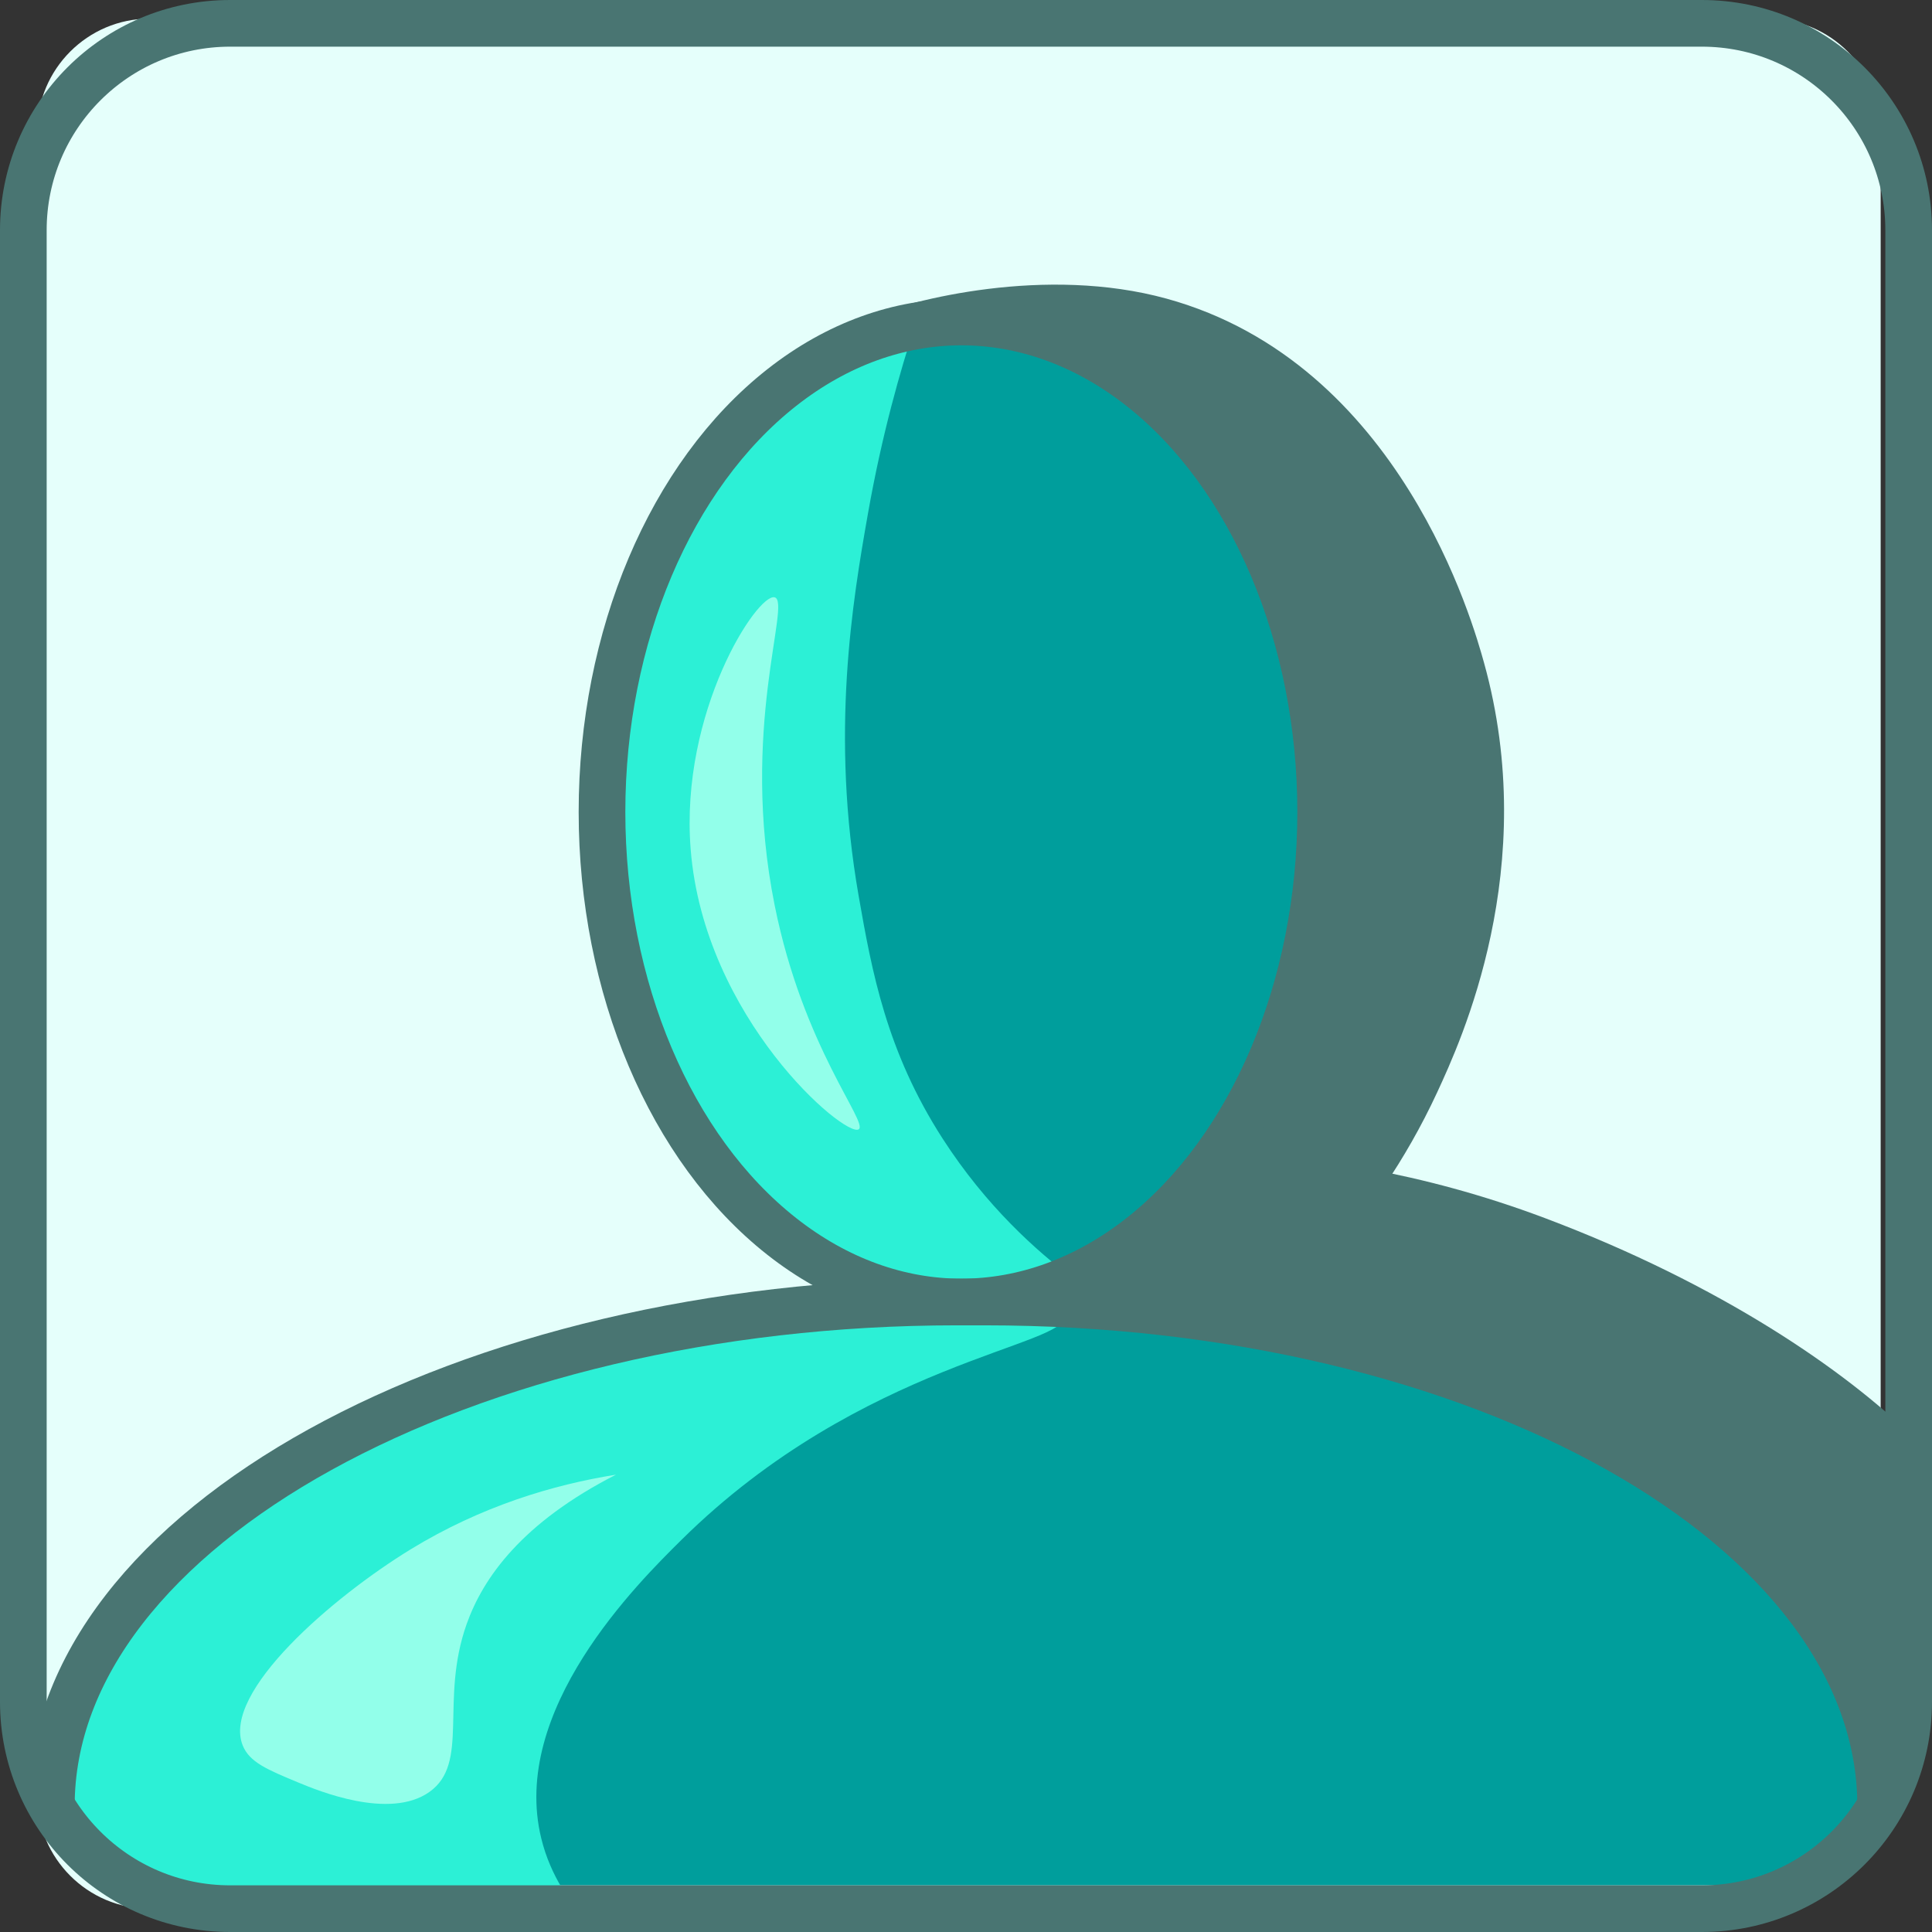 <?xml version="1.0" encoding="utf-8"?>
<!-- Generator: Adobe Illustrator 27.4.1, SVG Export Plug-In . SVG Version: 6.00 Build 0)  -->
<svg version="1.1" id="Layer_13" xmlns="http://www.w3.org/2000/svg" xmlns:xlink="http://www.w3.org/1999/xlink" x="0px" y="0px"
	 viewBox="0 0 207 207" style="enable-background:new 0 0 207 207;" xml:space="preserve">
<rect x="0" y="0" width="207" height="207" fill="#333333" stroke="none"/>
<style type="text/css">
	.st0{fill:#E5FFFB;}
	.st1{fill:#497572;}
	.st2{fill:#009E9C;}
	.st3{fill:#2CF0D6;}
	.st4{fill:#92FFEA;}
	.st5{fill:none;stroke:#497572;stroke-width:5;stroke-miterlimit:10;}
</style>
<path class="st0" d="M189.5,204.5H16c-6.6,0-12-5.4-12-12V14C4,7.4,9.4,2,16,2h173.5c6.6,0,12,5.4,12,12v178.5
	C201.5,199.1,196.1,204.5,189.5,204.5z"/>
<path class="st1" d="M205,154c-7.17-7.06-20.54-16.36-39.5-23.5c-13.39-5.04-25.4-6.6-34-7L114.01,139l90.08,47.6L205,154z"/>
<path class="st1" d="M93,34c4.72-1.88,18.99-5.58,32-2c25.1,6.92,32.88,34.98,34,39c6.11,21.96-2.49,40.57-5,46
	c-3.52,7.61-7.77,13.27-11,17l-22-18L96,35.76L93,34z"/>
<ellipse class="st2" cx="104" cy="86.5" rx="37" ry="52.5"/>
<path class="st2" d="M7,185c7.69-16.79,18.24-25.19,24-29c10.91-7.22,21.24-8.98,39-12c7.09-1.21,19.98-3.33,37-3
	c20.23,0.4,42.38,0.54,65,13c0,0,20.14,11.1,27,28c1.19,2.94,3.15,7.97,1,13c-1.72,4.02-5.23,6.11-7,7H14.44l-8.94-8.53L7,185z"/>
<path class="st3" d="M114,141c0.58,3.2-21.64,4.85-41,24c-4.66,4.61-18.4,18.21-15,32c0.99,4.03,3.19,7.03,5,9l-45.13-1.5
	C7.28,199.26,4.64,193.94,4,190.36c-3-16.9,31.11-37.78,59-46.36C89.28,135.91,113.41,137.71,114,141z"/>
<path class="st4" d="M66,158c-10.07,5.14-14.23,11.03-16,16c-2.92,8.22,0.38,14.9-4,18c-4.28,3.02-11.95-0.15-14-1
	c-3.35-1.39-5.28-2.19-6-4c-2.25-5.69,9.67-15.9,18-21C51.59,161.36,59.3,159.07,66,158z"/>
<path class="st3" d="M112,138c-3.47,0.54-20,2.77-33-8c-11.98-9.92-12.97-24.41-14-35c-0.72-7.42-1.98-33.55,16.64-50.33
	C87.61,39.3,93.82,36.49,98,35c-1.52,4.65-3.5,11.51-5,20c-1.67,9.46-4.04,23.6-1,41c1.42,8.11,2.98,16.66,9,26
	c4.69,7.28,10.12,12.09,14,15L112,138z"/>
<path class="st4" d="M92,121c1.09-0.69-5.95-8.79-9-24c-3.8-18.91,1.84-32.5,0-33c-1.83-0.49-10.17,12.24-9,27
	C75.44,109.12,90.55,121.92,92,121z"/>
<path class="st5" d="M182.34,204.5H24.66c-12.24,0-22.16-9.92-22.16-22.16V24.66C2.5,12.42,12.42,2.5,24.66,2.5h157.68
	c12.24,0,22.16,9.92,22.16,22.16v157.68C204.5,194.58,194.58,204.5,182.34,204.5z"/>
<ellipse class="st5" cx="103" cy="87" rx="38.5" ry="52.5"/>
<path class="st5" d="M201.5,193.5c0-29.85-42.94-54-96-54h-3c-52.51,0-97,24.15-97,54"/>
</svg>
